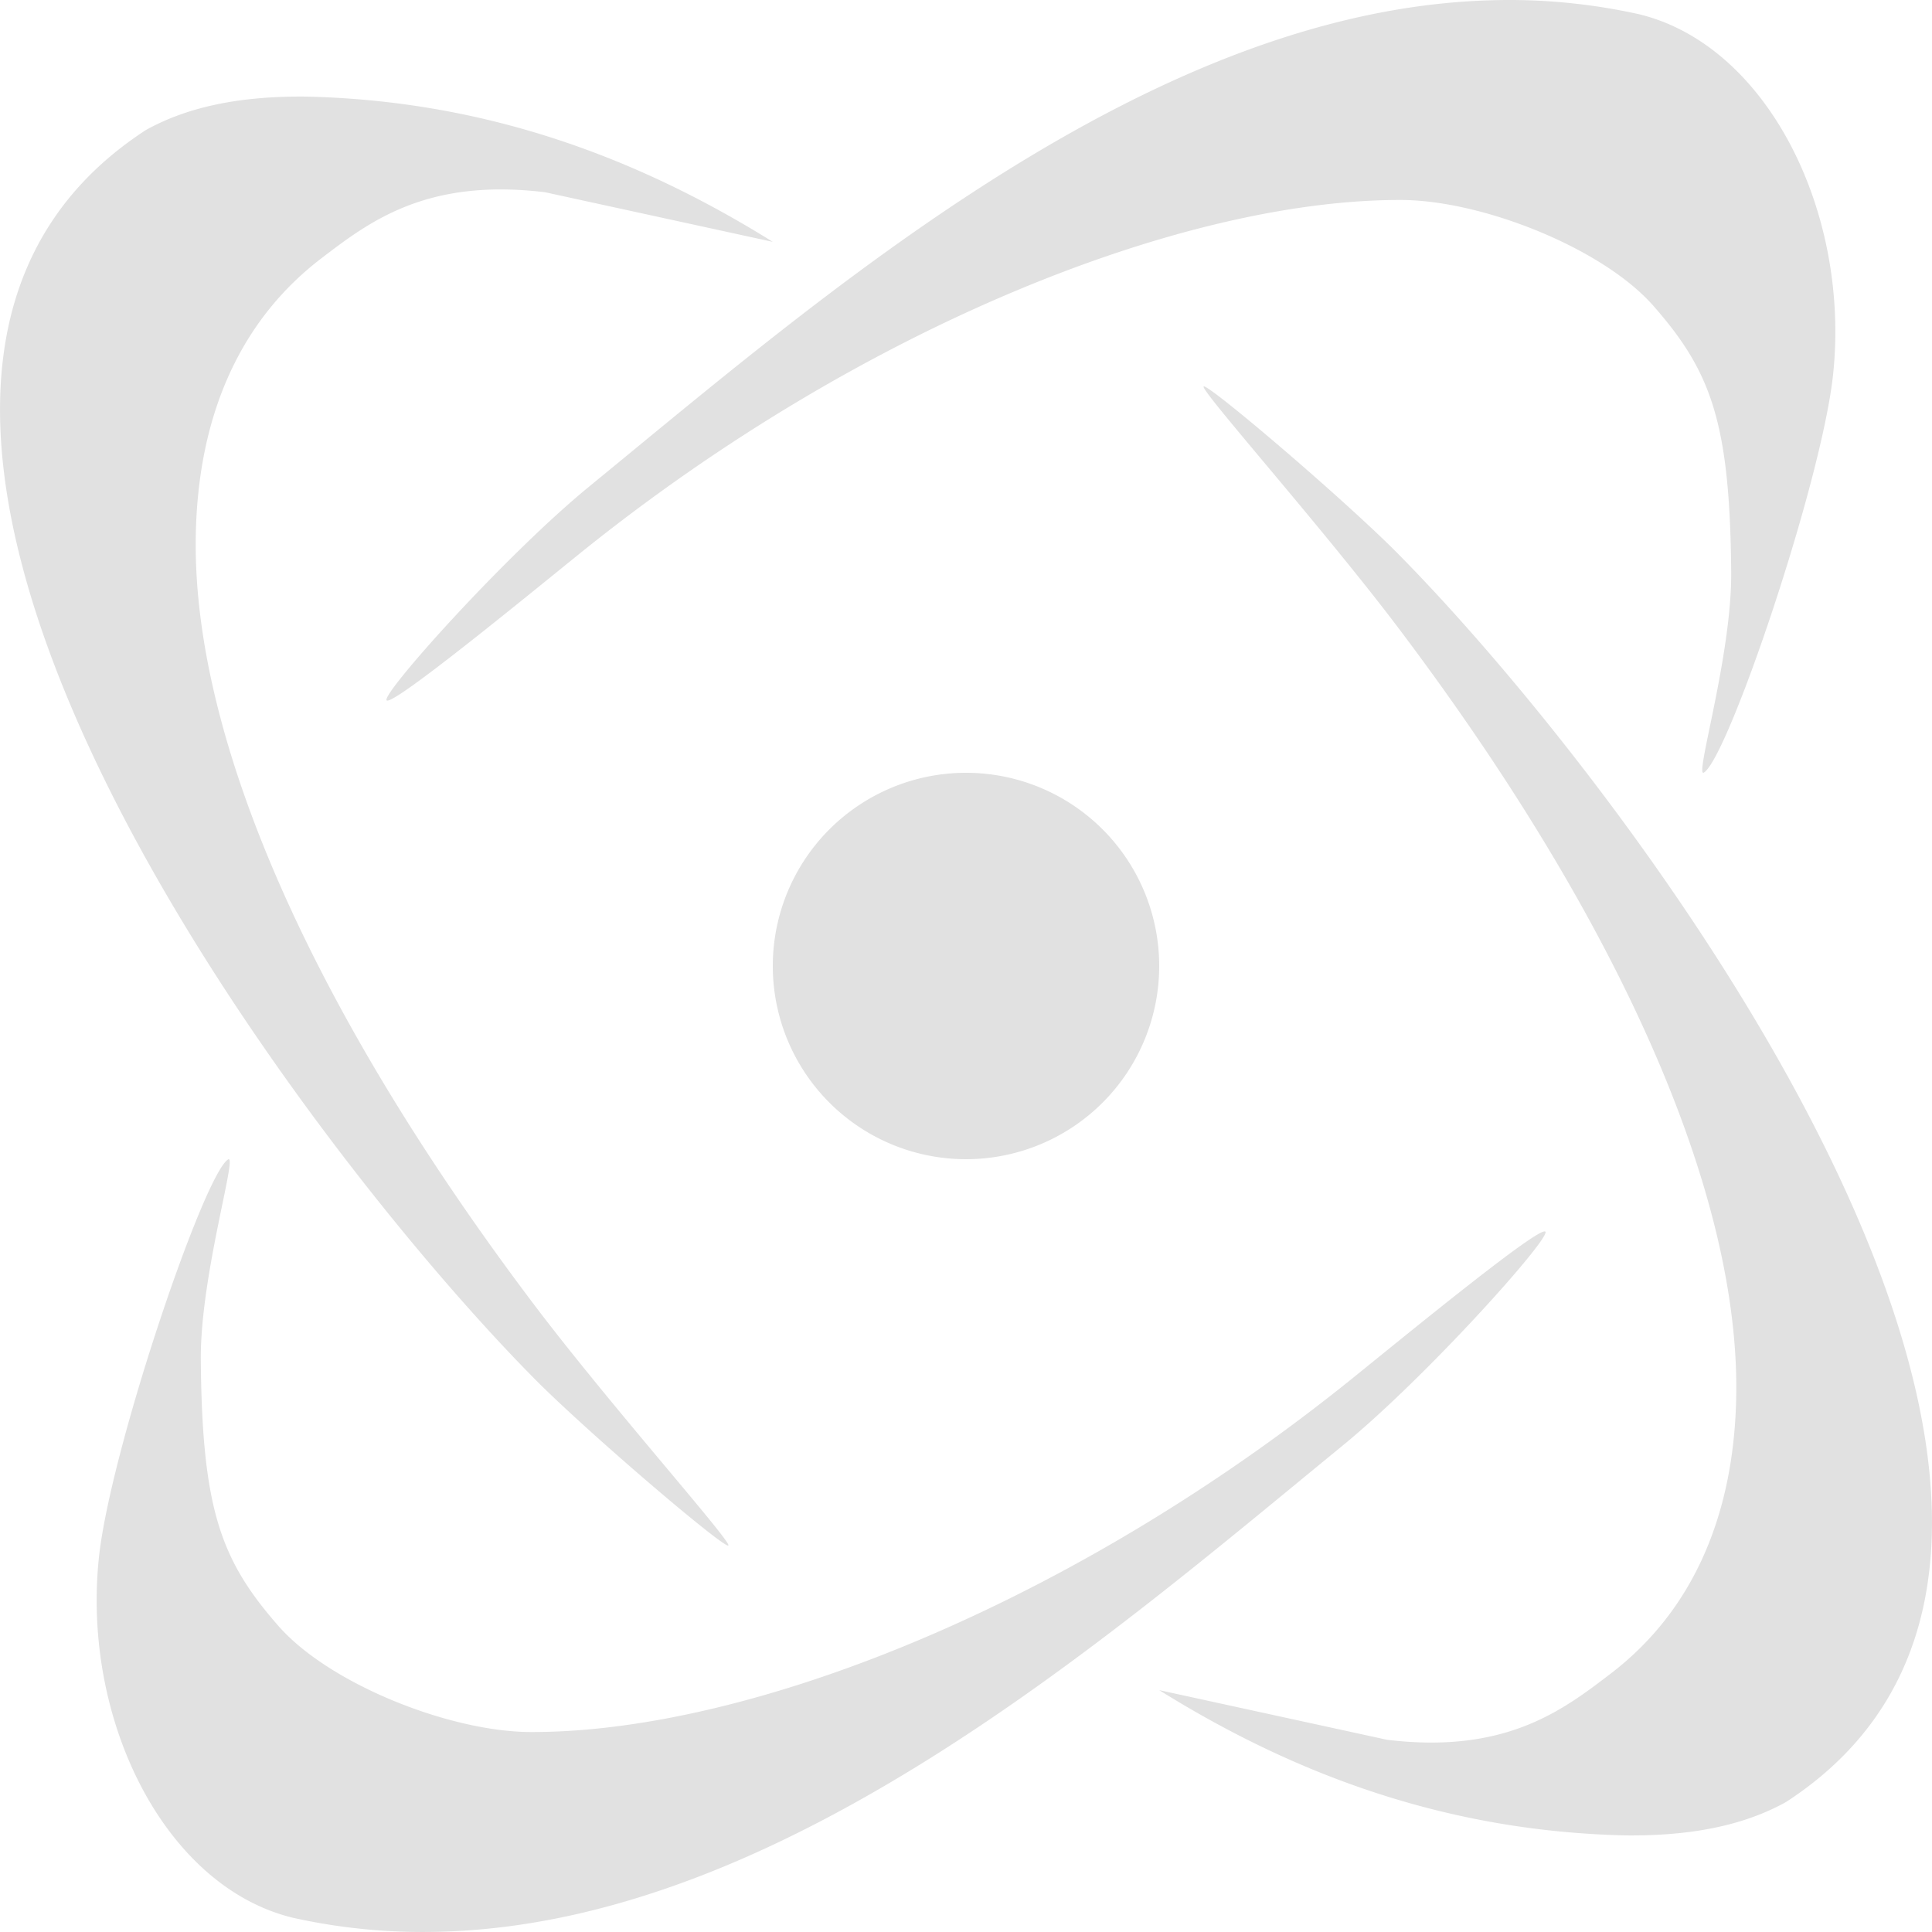 <svg xmlns="http://www.w3.org/2000/svg" style="isolation:isolate" width="16" height="16" version="1.1" id="svg33907"><defs id="defs33903"><style id="current-color-scheme" type="text/css"/></defs><path d="M12.361.002C9.529.073 6.83 2.433 4.881 4.028 4.182 4.6 3.153 5.752 3.202 5.8c.048.048 1.084-.799 1.593-1.211C7.12 2.712 9.79 1.653 11.602 1.656c.675.002 1.669.399 2.089.875.479.545.635.964.646 2.202.007.693-.308 1.716-.226 1.665.2-.122.977-2.413 1.07-3.298.141-1.338-.539-2.716-1.598-2.98a4.938 4.938 0 0 0-1.222-.118zM2.541.8c-.548-.006-.985.083-1.333.277-3.429 2.23 1.336 8.463 3.264 10.387.489.48 1.498 1.336 1.558 1.336.06 0-.978-1.161-1.621-2.014-1.82-2.415-2.83-4.685-2.787-6.381.024-.967.364-1.748 1.036-2.263.4-.306.872-.669 1.856-.55l1.886.411C5.25 1.286 3.995.834 2.541.8zM9.97 3.2c-.06 0 .978 1.161 1.621 2.014 1.82 2.415 2.83 4.685 2.787 6.381-.024.967-.364 1.748-1.036 2.263-.4.306-.872.669-1.856.55L9.6 13.997c1.15.717 2.405 1.169 3.859 1.203.548.006.985-.083 1.333-.277 3.429-2.23-1.336-8.463-3.264-10.387C11.039 4.056 10.03 3.2 9.97 3.2zM8 6.4a1.6 1.6 0 1 0 0 3.2 1.6 1.6 0 0 0 0-3.2zM1.889 9.602c-.2.122-.977 2.413-1.07 3.298-.141 1.338.539 2.716 1.598 2.98.408.092.818.129 1.222.118 2.832-.071 5.531-2.431 7.48-4.026.699-.572 1.728-1.724 1.679-1.772-.048-.048-1.084.799-1.593 1.211-2.325 1.877-4.995 2.936-6.807 2.933-.675-.001-1.669-.399-2.089-.875-.479-.545-.635-.964-.646-2.202-.007-.693.308-1.716.226-1.665z" fill="currentColor" color="#e1e1e1" id="path33905"/></svg>